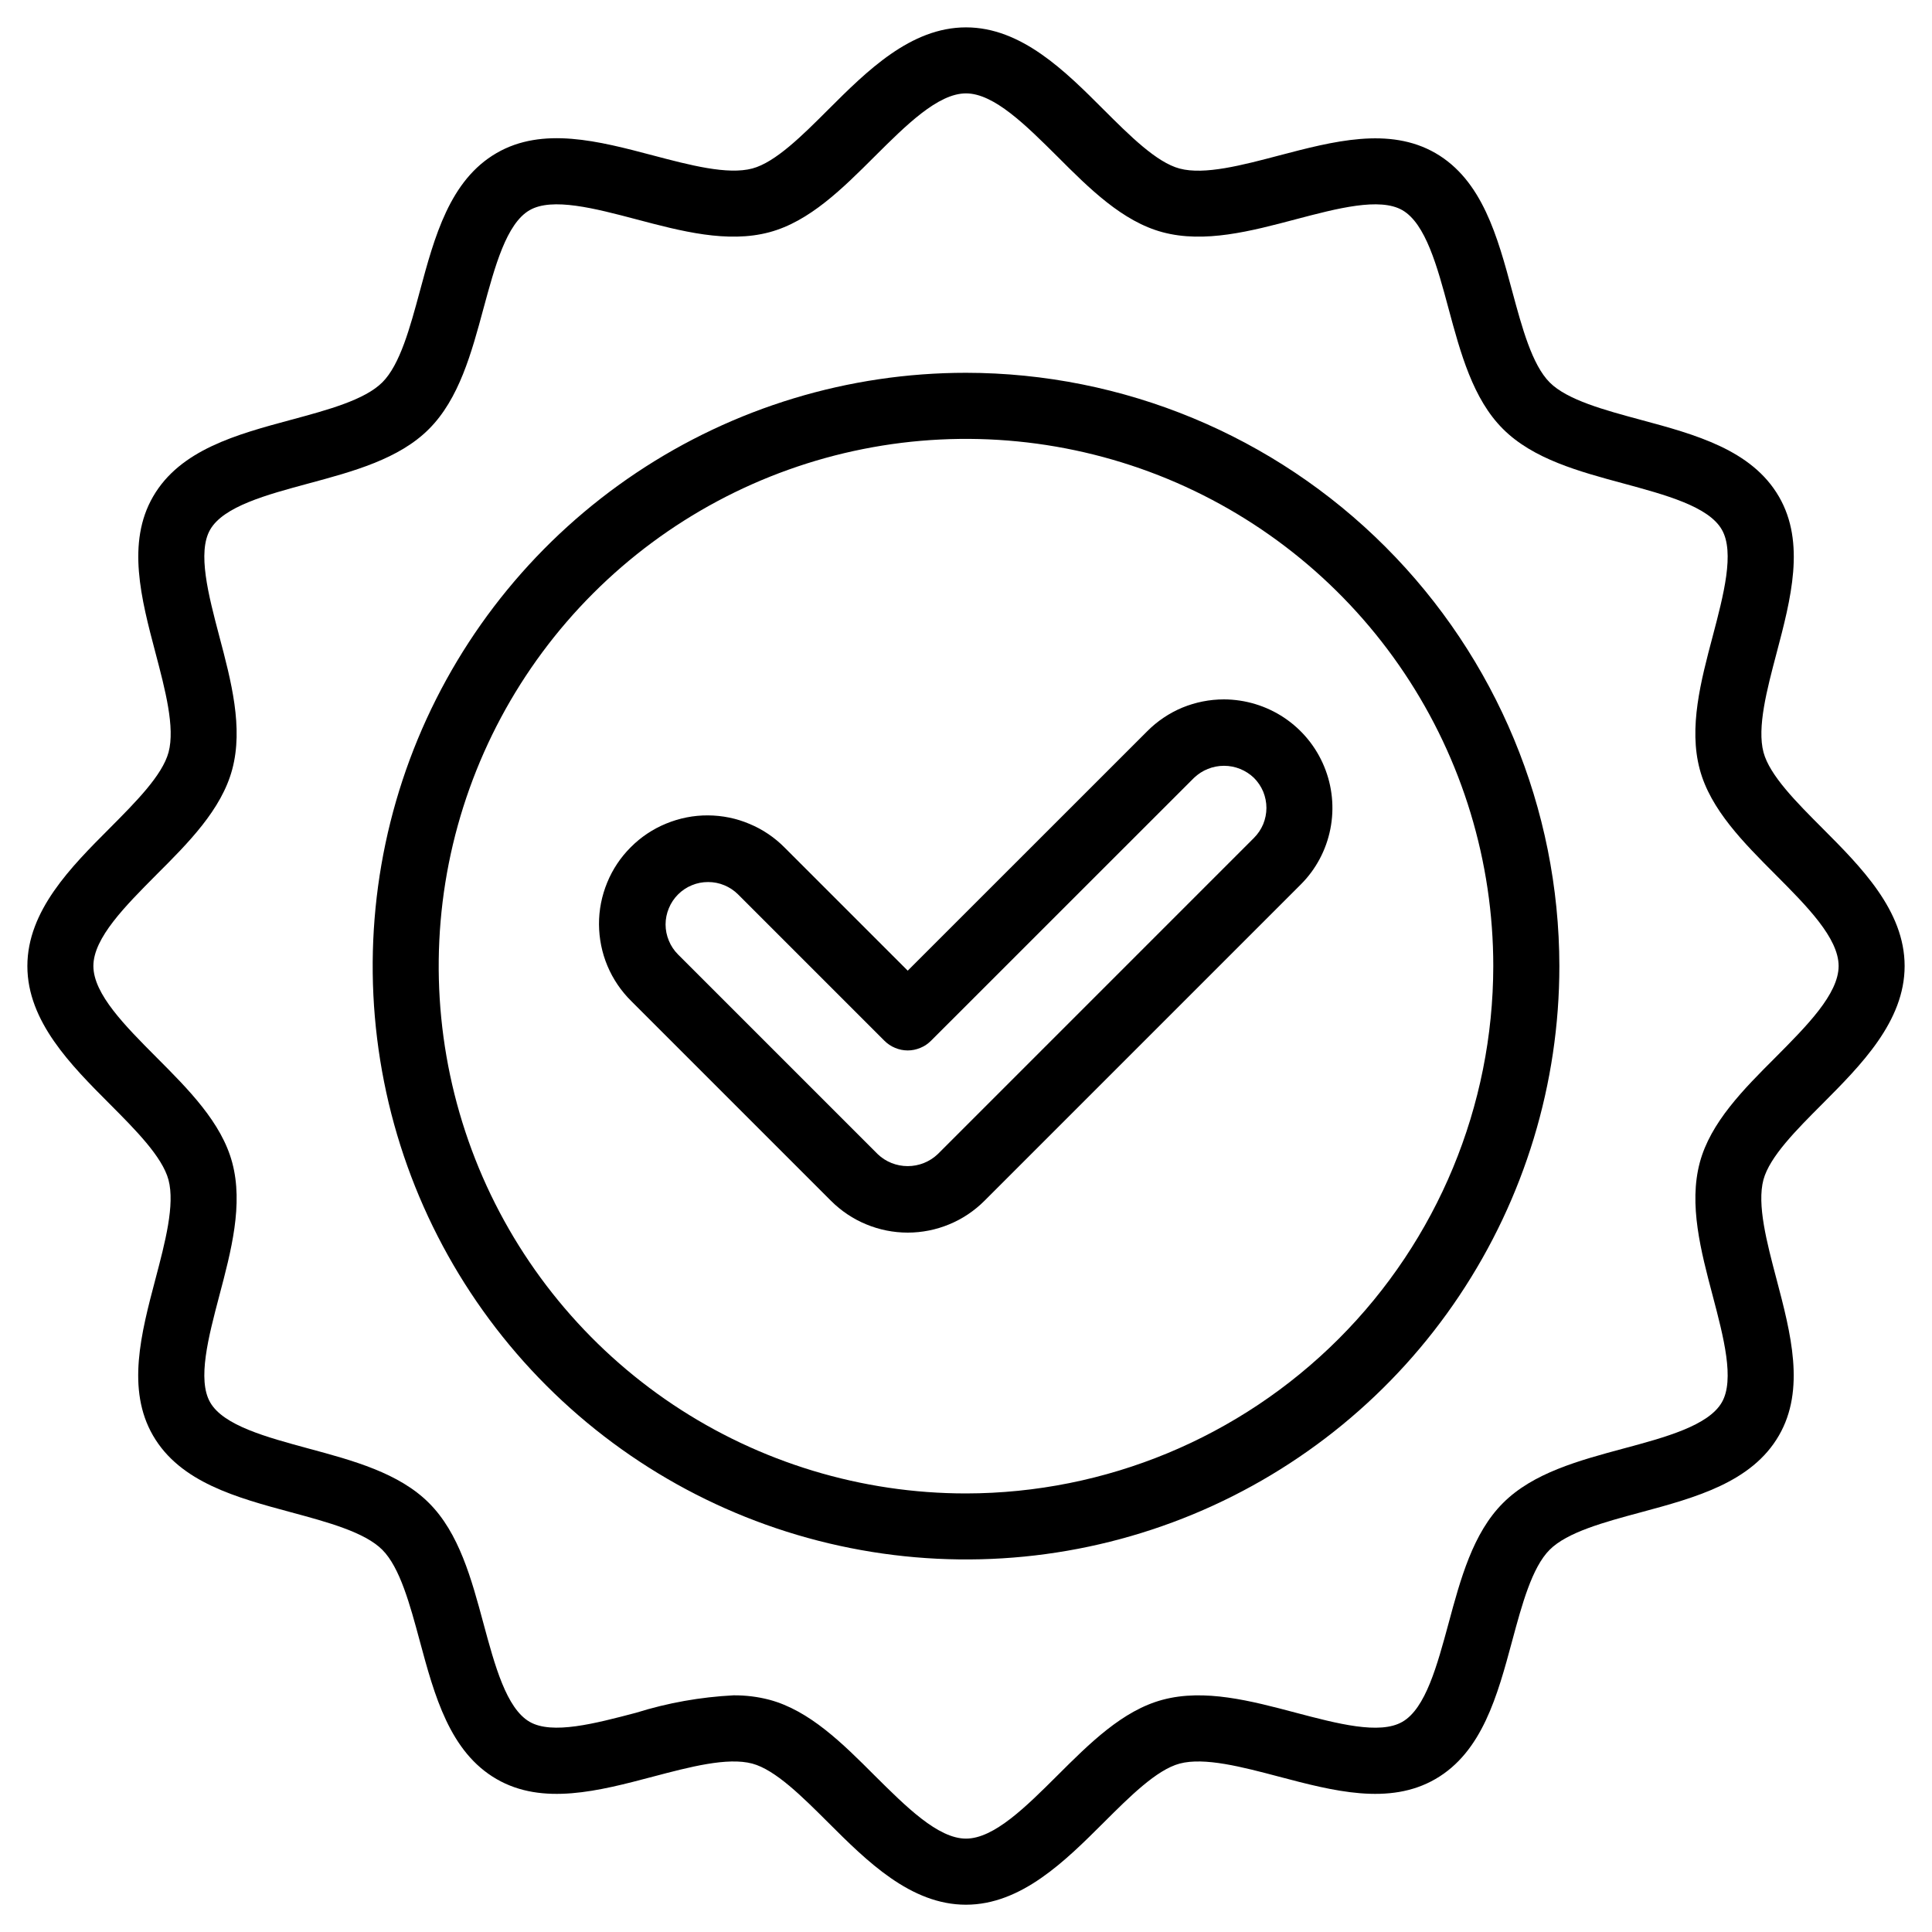 <svg width="24" height="24" viewBox="0 0 24 24" fill="none" xmlns="http://www.w3.org/2000/svg">
<path d="M12 4.631C10.542 4.631 9.117 5.063 7.905 5.873C6.693 6.683 5.748 7.834 5.19 9.181C4.633 10.527 4.487 12.009 4.771 13.439C5.055 14.869 5.757 16.182 6.788 17.213C7.819 18.244 9.132 18.946 10.562 19.23C11.992 19.515 13.474 19.369 14.821 18.811C16.167 18.253 17.319 17.308 18.128 16.096C18.938 14.884 19.371 13.459 19.371 12.001C19.369 10.047 18.591 8.174 17.209 6.792C15.828 5.41 13.954 4.633 12 4.631ZM12 18.552C10.704 18.552 9.438 18.168 8.361 17.449C7.284 16.729 6.444 15.706 5.948 14.509C5.453 13.312 5.323 11.995 5.575 10.725C5.828 9.454 6.452 8.287 7.368 7.371C8.284 6.455 9.451 5.831 10.722 5.578C11.992 5.325 13.309 5.455 14.506 5.95C15.703 6.446 16.726 7.285 17.446 8.362C18.166 9.439 18.55 10.706 18.55 12.001C18.548 13.738 17.858 15.403 16.63 16.631C15.402 17.859 13.737 18.55 12 18.552V18.552Z" fill="black"/>
<path d="M22.639 13.712C23.117 13.232 23.66 12.688 23.66 12C23.66 11.312 23.117 10.768 22.639 10.289C22.317 9.966 21.984 9.633 21.907 9.346C21.825 9.038 21.949 8.568 22.069 8.114C22.247 7.44 22.431 6.743 22.099 6.17C21.762 5.588 21.061 5.398 20.381 5.215C19.933 5.094 19.469 4.969 19.251 4.751C19.032 4.532 18.907 4.068 18.786 3.62C18.603 2.94 18.414 2.239 17.832 1.902C17.258 1.571 16.561 1.755 15.887 1.932C15.432 2.052 14.962 2.176 14.654 2.094C14.367 2.018 14.034 1.685 13.711 1.363C13.232 0.883 12.688 0.34 12 0.34C11.312 0.34 10.768 0.883 10.289 1.361C9.966 1.684 9.633 2.016 9.346 2.093C9.038 2.175 8.568 2.051 8.113 1.931C7.439 1.753 6.742 1.569 6.169 1.901C5.587 2.238 5.398 2.94 5.215 3.619C5.094 4.067 4.969 4.531 4.75 4.749C4.532 4.968 4.068 5.093 3.619 5.214C2.94 5.397 2.239 5.586 1.902 6.168C1.57 6.741 1.754 7.438 1.932 8.112C2.052 8.567 2.176 9.037 2.094 9.345C2.016 9.633 1.684 9.965 1.362 10.289C0.883 10.769 0.34 11.313 0.34 12.001C0.34 12.689 0.883 13.233 1.362 13.713C1.684 14.036 2.016 14.37 2.093 14.656C2.175 14.965 2.051 15.434 1.931 15.889C1.753 16.563 1.569 17.26 1.901 17.833C2.238 18.415 2.94 18.604 3.619 18.787C4.067 18.908 4.531 19.033 4.749 19.252C4.968 19.471 5.093 19.934 5.214 20.383C5.397 21.062 5.586 21.763 6.168 22.1C6.741 22.432 7.439 22.248 8.112 22.07C8.567 21.95 9.036 21.826 9.345 21.908C9.632 21.985 9.965 22.318 10.288 22.64C10.768 23.119 11.312 23.661 11.999 23.661C12.686 23.661 13.231 23.119 13.711 22.64C14.034 22.318 14.367 21.985 14.654 21.908C14.962 21.826 15.433 21.95 15.887 22.07C16.561 22.248 17.257 22.432 17.831 22.1C18.413 21.764 18.602 21.062 18.785 20.383C18.906 19.934 19.031 19.471 19.25 19.252C19.468 19.033 19.932 18.908 20.381 18.787C21.06 18.604 21.761 18.415 22.098 17.833C22.43 17.26 22.246 16.563 22.068 15.888C21.948 15.433 21.824 14.964 21.906 14.655C21.984 14.367 22.317 14.035 22.639 13.712ZM21.276 16.097C21.411 16.61 21.551 17.141 21.389 17.421C21.222 17.71 20.686 17.855 20.168 17.994C19.615 18.143 19.044 18.297 18.671 18.671C18.297 19.044 18.143 19.615 17.994 20.168C17.853 20.686 17.71 21.223 17.421 21.389C17.14 21.552 16.61 21.411 16.097 21.276C15.539 21.128 14.962 20.976 14.443 21.115C13.944 21.248 13.532 21.66 13.133 22.058C12.747 22.442 12.349 22.84 12 22.84C11.651 22.84 11.253 22.441 10.867 22.058C10.469 21.659 10.056 21.248 9.557 21.115C9.412 21.077 9.263 21.059 9.113 21.06C8.702 21.081 8.296 21.153 7.903 21.276C7.39 21.411 6.859 21.551 6.579 21.389C6.29 21.222 6.146 20.686 6.006 20.168C5.857 19.615 5.703 19.044 5.329 18.671C4.956 18.297 4.384 18.143 3.832 17.994C3.314 17.853 2.777 17.71 2.611 17.421C2.449 17.14 2.589 16.61 2.724 16.097C2.872 15.539 3.024 14.962 2.885 14.443C2.752 13.944 2.34 13.532 1.942 13.133C1.558 12.747 1.16 12.349 1.16 12C1.16 11.651 1.559 11.253 1.942 10.867C2.341 10.469 2.752 10.056 2.885 9.557C3.024 9.038 2.872 8.461 2.724 7.903C2.589 7.39 2.449 6.859 2.611 6.579C2.778 6.29 3.314 6.146 3.832 6.006C4.385 5.857 4.957 5.703 5.329 5.329C5.702 4.956 5.857 4.385 6.006 3.832C6.147 3.314 6.29 2.777 6.579 2.611C6.859 2.449 7.39 2.589 7.903 2.724C8.461 2.872 9.038 3.024 9.557 2.885C10.056 2.752 10.468 2.34 10.867 1.942C11.253 1.558 11.651 1.16 12 1.16C12.349 1.16 12.747 1.559 13.133 1.942C13.531 2.341 13.944 2.752 14.443 2.885C14.962 3.024 15.539 2.872 16.097 2.724C16.61 2.589 17.14 2.449 17.421 2.611C17.71 2.778 17.855 3.314 17.994 3.832C18.143 4.385 18.297 4.957 18.671 5.329C19.044 5.702 19.615 5.857 20.168 6.006C20.686 6.147 21.223 6.29 21.389 6.579C21.551 6.86 21.411 7.39 21.276 7.903C21.128 8.461 20.976 9.038 21.115 9.557C21.248 10.056 21.66 10.468 22.058 10.867C22.442 11.253 22.84 11.651 22.84 12C22.84 12.349 22.441 12.747 22.058 13.133C21.659 13.531 21.248 13.944 21.115 14.443C20.977 14.962 21.128 15.539 21.276 16.097Z" fill="black"/>
<path d="M15.204 8.688C15.027 8.688 14.852 8.723 14.688 8.79C14.525 8.858 14.376 8.958 14.252 9.083L11.276 12.058L9.749 10.531C9.624 10.404 9.475 10.303 9.311 10.235C9.147 10.165 8.972 10.13 8.794 10.129C8.616 10.128 8.44 10.163 8.275 10.231C8.111 10.298 7.961 10.398 7.836 10.524C7.71 10.649 7.61 10.799 7.543 10.963C7.475 11.128 7.44 11.304 7.441 11.482C7.442 11.659 7.477 11.835 7.546 11.999C7.615 12.163 7.716 12.312 7.843 12.437L10.323 14.917C10.448 15.042 10.597 15.142 10.76 15.209C10.924 15.277 11.099 15.312 11.276 15.312C11.453 15.312 11.628 15.277 11.792 15.209C11.955 15.142 12.104 15.042 12.229 14.917L16.157 10.989C16.346 10.801 16.474 10.561 16.526 10.299C16.578 10.038 16.551 9.767 16.449 9.521C16.347 9.274 16.174 9.064 15.953 8.916C15.731 8.768 15.471 8.689 15.204 8.688ZM15.577 10.409L11.649 14.337C11.548 14.433 11.415 14.486 11.276 14.486C11.137 14.486 11.003 14.433 10.903 14.337L8.423 11.857C8.374 11.808 8.335 11.75 8.309 11.686C8.282 11.622 8.268 11.553 8.268 11.484C8.268 11.415 8.282 11.346 8.309 11.282C8.335 11.218 8.374 11.16 8.423 11.111C8.472 11.062 8.53 11.023 8.594 10.997C8.658 10.97 8.726 10.957 8.796 10.957C8.865 10.957 8.934 10.97 8.998 10.997C9.061 11.023 9.12 11.062 9.169 11.111L10.986 12.928C11.024 12.966 11.069 12.997 11.119 13.017C11.169 13.038 11.222 13.049 11.276 13.049C11.33 13.049 11.383 13.038 11.433 13.017C11.483 12.997 11.528 12.966 11.566 12.928L14.832 9.663C14.932 9.567 15.066 9.513 15.205 9.513C15.344 9.513 15.477 9.567 15.577 9.663C15.626 9.712 15.665 9.77 15.692 9.834C15.718 9.898 15.732 9.967 15.732 10.036C15.732 10.105 15.718 10.174 15.692 10.238C15.665 10.302 15.626 10.36 15.577 10.409V10.409Z" fill="black"/>
</svg>
